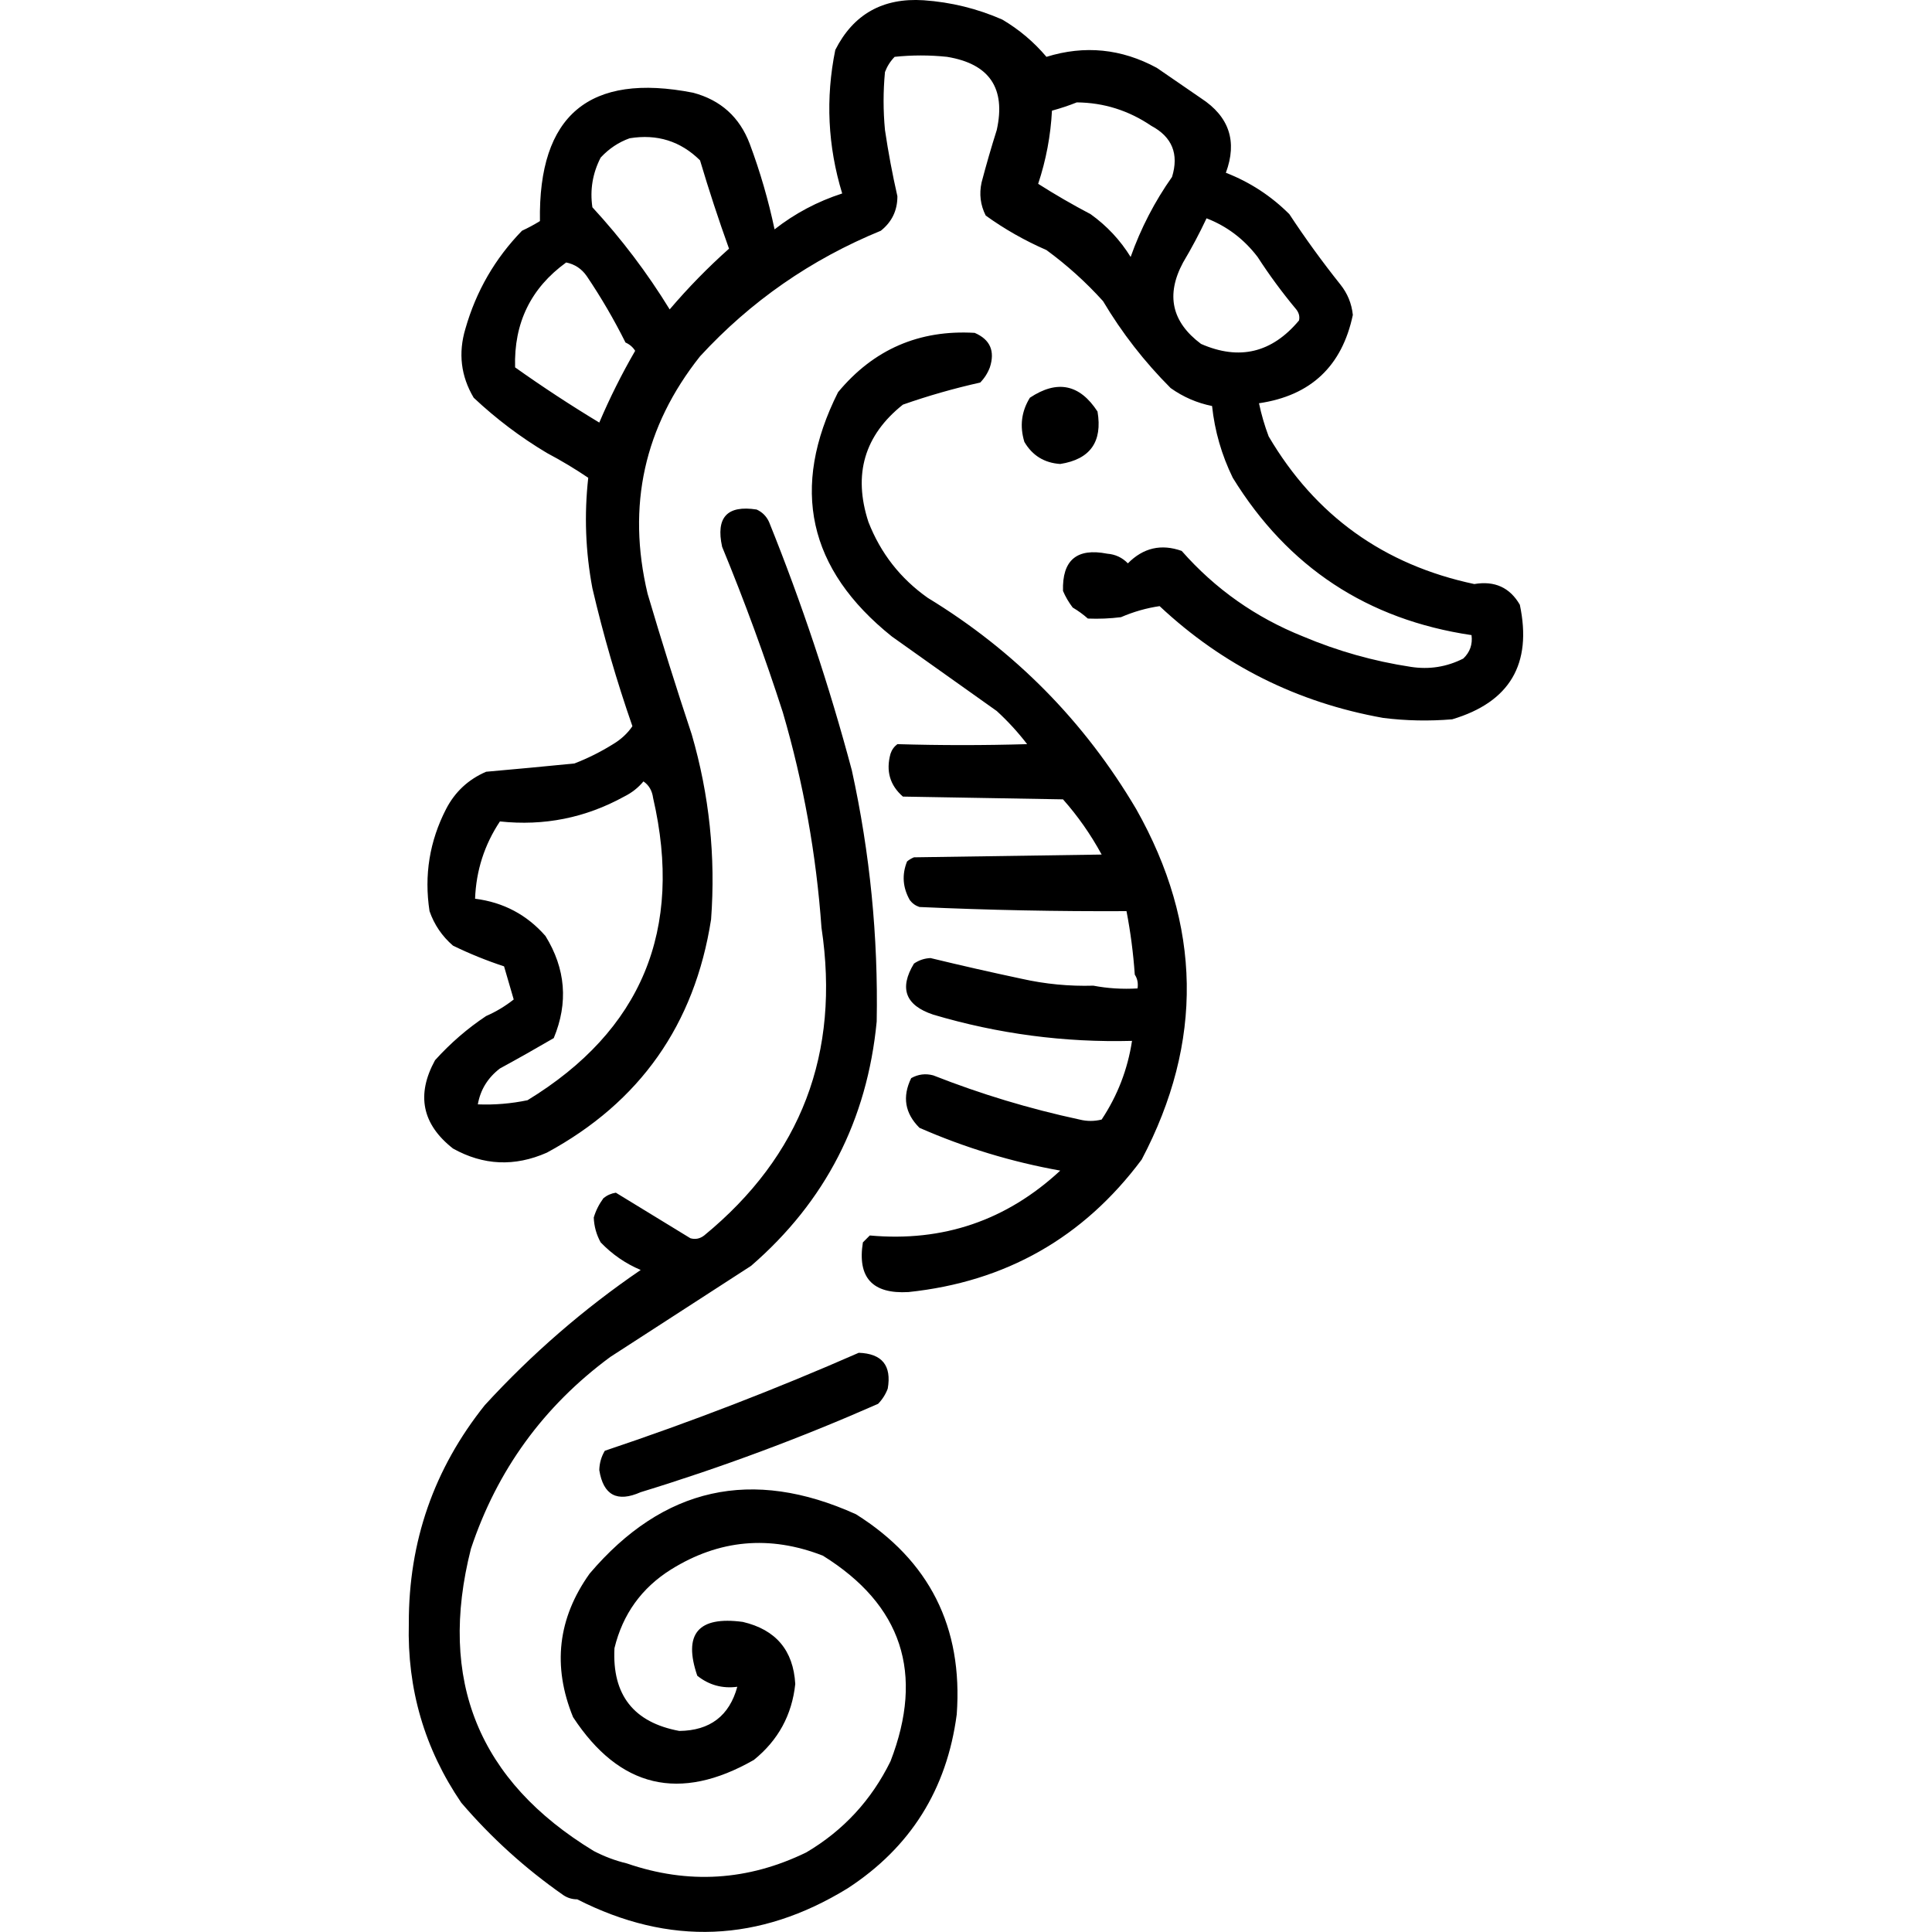 <?xml version="1.0" encoding="UTF-8" standalone="no"?>
<!DOCTYPE svg PUBLIC "-//W3C//DTD SVG 1.1//EN" "http://www.w3.org/Graphics/SVG/1.1/DTD/svg11.dtd">
<svg width="100%" height="100%" viewBox="0 0 1024 1024" version="1.1" xmlns="http://www.w3.org/2000/svg" xmlns:xlink="http://www.w3.org/1999/xlink" xml:space="preserve" xmlns:serif="http://www.serif.com/" style="fill-rule:evenodd;clip-rule:evenodd;stroke-linejoin:round;stroke-miterlimit:2;">
    <g transform="matrix(1.463,0,0,1.463,-250.742,-225.899)">
        <path d="M380.5,842.5C378.692,842.509 377.025,842.009 375.5,841C361.698,831.361 349.365,820.194 338.5,807.5C325.201,787.987 318.867,766.32 319.5,742.5C319.426,712.886 328.593,686.553 347,663.5C364.018,644.933 382.851,628.6 403.5,614.5C398.004,612.177 393.17,608.844 389,604.5C387.451,601.688 386.618,598.688 386.5,595.5C387.217,593.047 388.384,590.713 390,588.5C391.313,587.427 392.813,586.76 394.5,586.5C403.462,591.985 412.462,597.485 421.5,603C423.289,603.52 424.956,603.187 426.5,602C461.665,573.12 475.832,535.953 469,490.5C467.117,463.985 462.451,437.985 455,412.5C448.457,392.204 441.124,372.204 433,352.5C430.664,341.839 434.831,337.339 445.5,339C447.552,339.93 449.052,341.43 450,343.5C461.847,372.887 471.847,402.887 480,433.5C486.572,463.496 489.572,493.829 489,524.5C485.561,560.216 470.394,589.716 443.5,613L392.5,646C368.298,663.861 351.464,687.027 342,715.5C329.907,763.124 344.74,799.624 386.5,825C390.342,827.002 394.342,828.502 398.5,829.5C420.686,837.138 442.352,835.804 463.5,825.5C476.913,817.584 487.079,806.584 494,792.5C506.321,760.649 498.154,735.815 469.5,718C450.23,710.493 431.897,712.16 414.5,723C403.833,729.678 397,739.178 394,751.5C393.11,768.433 400.943,778.433 417.5,781.5C428.609,781.375 435.609,776.041 438.5,765.5C433.086,766.221 428.253,764.888 424,761.5C418.825,746.327 424.325,739.827 440.5,742C452.473,744.802 458.806,752.302 459.5,764.5C458.304,775.725 453.304,784.891 444.5,792C417.666,807.332 395.833,802.165 379,776.5C371.461,758.017 373.461,740.683 385,724.5C411.668,693.127 443.835,685.96 481.5,703C508.118,719.736 520.285,743.903 518,775.5C514.427,802.671 501.261,823.671 478.5,838.5C446.528,858.144 413.861,859.477 380.5,842.5ZM534.5,161.5C540.597,165.097 545.93,169.597 550.5,175C564.34,170.71 577.674,172.043 590.5,179C595.833,182.667 601.167,186.333 606.5,190C616.716,196.646 619.716,205.646 615.5,217C624.226,220.395 631.892,225.395 638.5,232C644.28,240.78 650.446,249.28 657,257.5C659.572,260.713 661.072,264.38 661.5,268.5C657.582,287.085 646.249,297.752 627.5,300.5C628.356,304.57 629.523,308.57 631,312.5C647.881,341.209 672.715,359.043 705.5,366C712.878,364.747 718.378,367.247 722,373.5C726.528,394.957 718.361,408.79 697.5,415C689.139,415.705 680.806,415.538 672.5,414.5C641.388,408.944 614.388,395.444 591.5,374C586.746,374.692 582.079,376.025 577.5,378C573.514,378.499 569.514,378.666 565.5,378.5C563.849,377.03 562.015,375.697 560,374.5C558.541,372.568 557.375,370.568 556.5,368.5C556.166,357.337 561.499,352.837 572.5,355C575.458,355.229 577.958,356.396 580,358.5C585.584,352.858 592.084,351.358 599.5,354C611.646,367.798 626.313,378.131 643.5,385C656.03,390.287 669.03,393.954 682.5,396C689.169,397.034 695.502,396.034 701.5,393C703.93,390.695 704.93,387.862 704.5,384.5C666.786,378.898 637.953,359.898 618,327.5C613.968,319.242 611.468,310.575 610.5,301.5C605.049,300.404 600.049,298.237 595.5,295C586.004,285.495 577.838,274.995 571,263.5C564.815,256.651 557.982,250.484 550.5,245C542.647,241.578 535.314,237.412 528.5,232.5C526.578,228.701 526.078,224.701 527,220.5C528.684,214.092 530.518,207.758 532.5,201.5C535.841,186.355 529.841,177.521 514.5,175C508.167,174.333 501.833,174.333 495.5,175C493.959,176.579 492.792,178.413 492,180.5C491.333,187.5 491.333,194.5 492,201.5C493.194,209.575 494.694,217.575 496.5,225.5C496.52,230.628 494.52,234.794 490.5,238C465.186,248.387 443.352,263.553 425,283.5C404.765,309.002 398.431,337.668 406,369.5C411.05,386.597 416.384,403.597 422,420.5C428.363,442.408 430.697,464.742 429,487.5C423.062,525.573 403.228,553.74 369.5,572C357.828,577.14 346.494,576.64 335.5,570.5C324.291,561.699 322.125,551.032 329,538.5C334.585,532.322 340.752,526.988 347.5,522.5C351.061,520.952 354.394,518.952 357.5,516.5C356.335,512.506 355.168,508.506 354,504.5C347.688,502.43 341.522,499.93 335.5,497C331.542,493.579 328.708,489.412 327,484.5C325.001,471.498 327.001,459.165 333,447.5C336.223,441.277 341.057,436.777 347.5,434C358.184,433.06 368.85,432.06 379.5,431C384.392,429.106 389.059,426.772 393.5,424C396.392,422.27 398.725,420.103 400.5,417.5C394.774,401.06 389.941,384.394 386,367.5C383.503,354.228 383.003,340.895 384.5,327.5C379.742,324.28 374.742,321.28 369.5,318.5C359.977,312.818 351.143,306.152 343,298.5C338.351,290.663 337.351,282.33 340,273.5C343.873,259.915 350.707,248.082 360.5,238C362.746,236.961 364.913,235.794 367,234.5C366.372,196.126 384.872,180.626 422.5,188C432.503,190.67 439.336,196.837 443,206.5C446.779,216.617 449.779,226.951 452,237.5C459.363,231.734 467.53,227.401 476.5,224.5C471.269,207.352 470.436,190.019 474,172.5C480.556,159.547 491.223,153.547 506,154.5C515.931,155.191 525.431,157.524 534.5,161.5ZM561.5,191.5C558.662,192.635 555.662,193.635 552.5,194.5C552.026,203.561 550.36,212.394 547.5,221C553.641,224.907 559.975,228.574 566.5,232C572.378,236.21 577.211,241.377 581,247.5C584.694,237.111 589.694,227.444 596,218.5C598.537,210.198 596.037,204.032 588.5,200C580.292,194.429 571.292,191.596 561.5,191.5ZM399.5,204.5C395.498,205.929 391.998,208.262 389,211.5C386.077,217.189 385.077,223.189 386,229.5C396.548,240.936 405.881,253.27 414,266.5C420.678,258.656 427.844,251.323 435.5,244.5C431.713,233.971 428.213,223.305 425,212.5C417.953,205.541 409.453,202.875 399.5,204.5ZM608.5,233.5C605.947,238.938 603.113,244.271 600,249.5C593.693,261.225 595.86,271.059 606.5,279C620.358,285.078 632.191,282.245 642,270.5C642.315,269.092 641.982,267.759 641,266.5C635.947,260.448 631.281,254.115 627,247.5C622.041,241.016 615.875,236.35 608.5,233.5ZM376.5,249.5C363.694,258.781 357.527,271.448 358,287.5C367.91,294.54 378.077,301.206 388.5,307.5C392.302,298.563 396.635,289.897 401.5,281.5C400.653,280.155 399.487,279.155 398,278.5C393.838,270.172 389.171,262.172 384,254.5C382.143,251.8 379.643,250.134 376.5,249.5ZM404.5,437.5C402.599,439.796 400.266,441.629 397.5,443C383.485,450.715 368.485,453.715 352.5,452C346.88,460.478 343.88,469.812 343.5,480C353.765,481.3 362.265,485.8 369,493.5C376.323,505.362 377.323,517.695 372,530.5C365.564,534.259 359.064,537.925 352.5,541.5C348.101,544.871 345.435,549.205 344.5,554.5C350.565,554.739 356.565,554.239 362.5,553C403.853,527.753 419.02,491.253 408,443.5C407.647,440.848 406.48,438.848 404.5,437.5ZM542.5,314.5C540.762,308.798 541.429,303.465 544.5,298.5C554.391,291.922 562.558,293.588 569,303.5C570.855,314.464 566.355,320.797 555.5,322.5C549.737,322.12 545.404,319.453 542.5,314.5ZM567.5,511.5C572.64,512.488 577.974,512.821 583.5,512.5C583.784,510.585 583.451,508.919 582.5,507.5C581.967,499.767 580.967,492.101 579.5,484.5C554.488,484.625 529.488,484.125 504.5,483C503.069,482.535 501.903,481.701 501,480.5C498.417,475.945 498.083,471.278 500,466.5C500.75,465.874 501.584,465.374 502.5,465C525.167,464.667 547.833,464.333 570.5,464C566.547,456.734 561.88,450.067 556.5,444C537.167,443.667 517.833,443.333 498.5,443C493.787,438.904 492.287,433.737 494,427.5C494.465,426.069 495.299,424.903 496.5,424C512.153,424.462 527.82,424.462 543.5,424C540.202,419.7 536.535,415.7 532.5,412C519.833,403 507.167,394 494.5,385C464.101,360.662 457.601,331.162 475,296.5C487.866,280.988 504.366,273.822 524.5,275C530.092,277.402 531.925,281.569 530,287.5C529.208,289.587 528.041,291.421 526.5,293C517.006,295.118 507.672,297.784 498.5,301C484.549,312.095 480.382,326.262 486,343.5C490.413,354.829 497.58,363.996 507.5,371C539.048,390.215 564.215,415.715 583,447.5C606.779,489.564 607.445,531.897 585,574.5C563.908,602.8 535.741,618.8 500.5,622.5C487.455,623.254 481.955,617.254 484,604.5L486.5,602C513.007,604.411 536.007,596.577 555.5,578.5C537.874,575.344 520.874,570.178 504.5,563C499.211,557.739 498.211,551.739 501.5,545C504.03,543.578 506.697,543.245 509.5,544C526.733,550.784 544.4,556.117 562.5,560C565.167,560.667 567.833,560.667 570.5,560C576.261,551.31 579.928,541.81 581.5,531.5C557.003,532.14 533.003,528.973 509.5,522C499.399,518.647 497.066,512.48 502.5,503.5C504.311,502.261 506.311,501.594 508.5,501.5C519.463,504.157 530.463,506.657 541.5,509C550.064,510.921 558.73,511.755 567.5,511.5ZM482.5,644.5C490.962,644.797 494.462,649.13 493,657.5C492.208,659.587 491.041,661.421 489.5,663C461.449,675.36 432.783,686.027 403.5,695C394.965,698.779 389.965,696.112 388.5,687C388.565,684.474 389.232,682.141 390.5,680C421.766,669.526 452.433,657.693 482.5,644.5Z"/>
    </g>
</svg>
